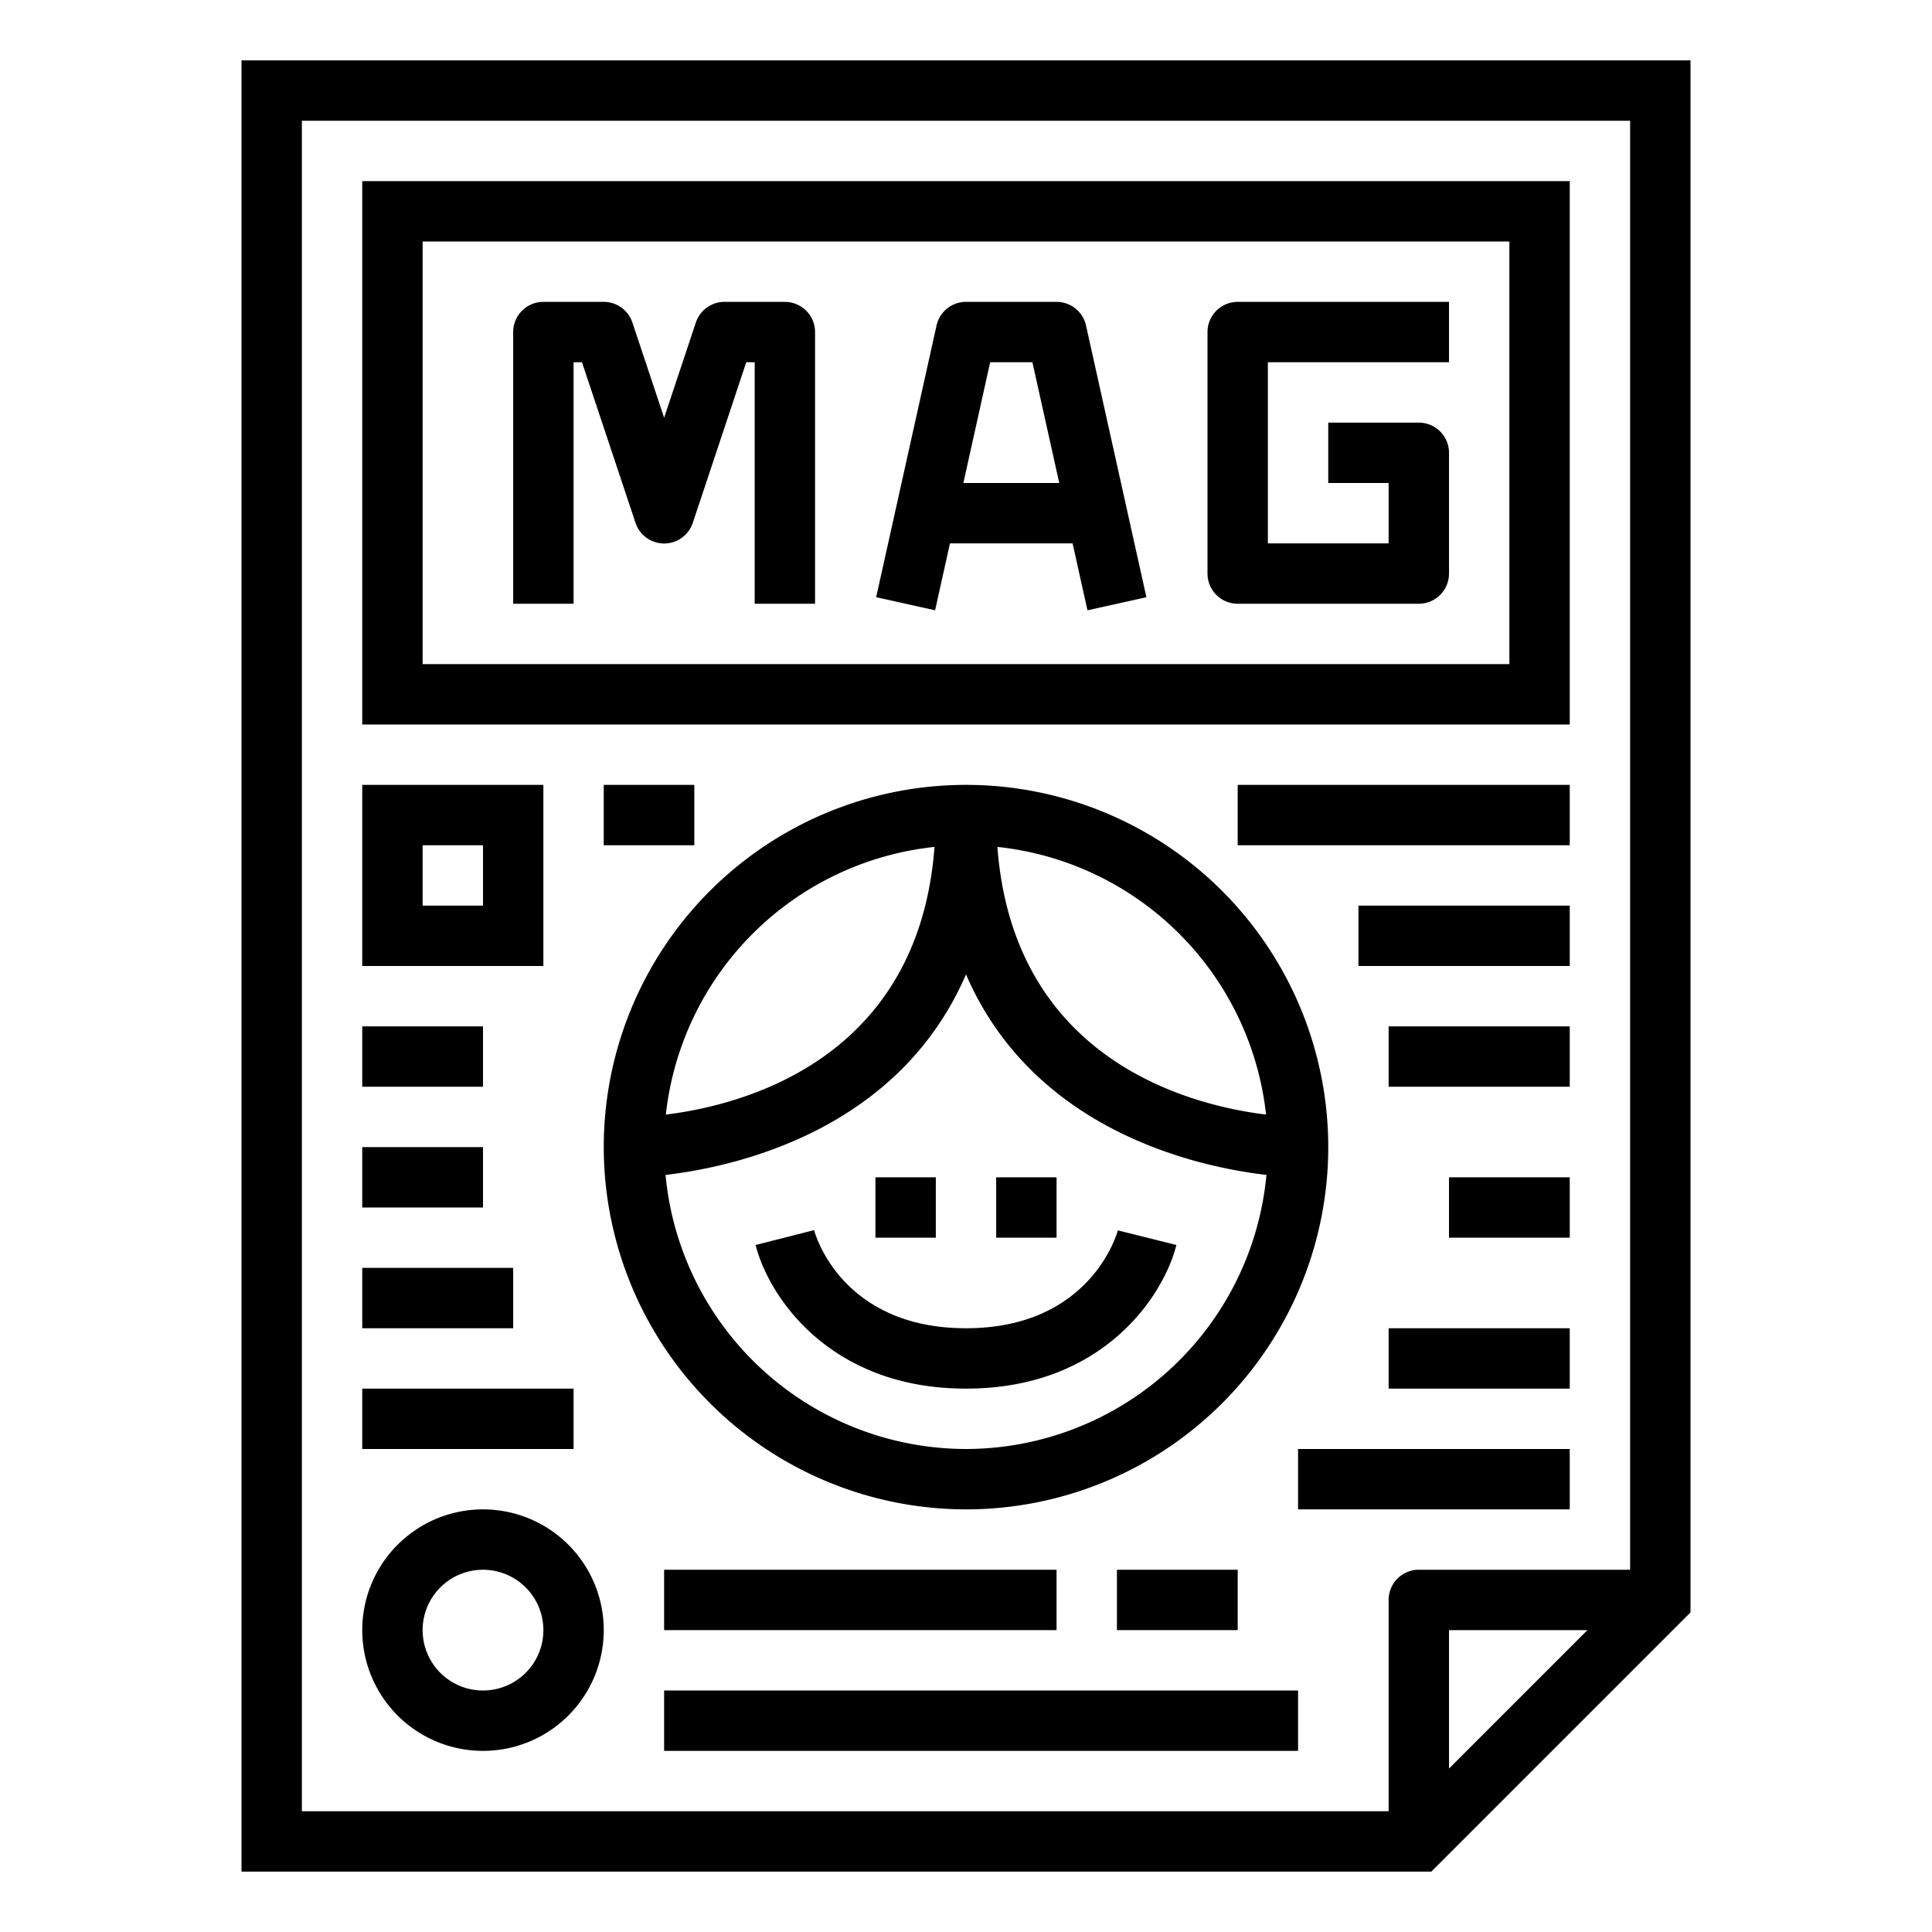 <svg height="512" viewBox="0 0 64 64" width="512" xmlns="http://www.w3.org/2000/svg"><path d="m56 53.414v-51.414h-48v60h39.414zm-8 5.172v-4.586h4.586zm-38-54.586h44v48h-7a1 1 0 0 0 -1 1v7h-36z"/><path d="m52 6h-40v18h40zm-2 16h-36v-14h36z"/><path d="m16 50a4 4 0 1 0 4 4 4 4 0 0 0 -4-4zm0 6a2 2 0 1 1 2-2 2 2 0 0 1 -2 2z"/><path d="m32 50a12 12 0 1 0 -12-12 12.013 12.013 0 0 0 12 12zm0-2a10.011 10.011 0 0 1 -9.953-9.079c2.287-.266 7.71-1.449 9.953-6.643 2.243 5.194 7.666 6.377 9.953 6.643a10.011 10.011 0 0 1 -9.953 9.079zm9.94-11.078c-2.468-.3-8.363-1.769-8.9-8.867a10.017 10.017 0 0 1 8.9 8.867zm-10.983-8.867c-.534 7.1-6.429 8.565-8.9 8.867a10.017 10.017 0 0 1 8.9-8.867z"/><path d="m29 39h2v2h-2z"/><path d="m33 39h2v2h-2z"/><path d="m32 44c-4.119 0-5-3.117-5.032-3.25l-1.938.492c.411 1.646 2.397 4.758 6.97 4.758s6.559-3.112 6.97-4.758l-1.94-.484c-.008.032-.859 3.242-5.03 3.242z"/><path d="m20 26h3v2h-3z"/><path d="m12 34h4v2h-4z"/><path d="m41 26h11v2h-11z"/><path d="m45 30h7v2h-7z"/><path d="m46 34h6v2h-6z"/><path d="m22 56h21v2h-21z"/><path d="m22 52h13v2h-13z"/><path d="m37 52h4v2h-4z"/><path d="m12 46h7v2h-7z"/><path d="m12 42h5v2h-5z"/><path d="m43 48h9v2h-9z"/><path d="m46 44h6v2h-6z"/><path d="m48 39h4v2h-4z"/><path d="m19 12h.279l1.772 5.316a1 1 0 0 0 1.9 0l1.77-5.316h.279v8h2v-9a1 1 0 0 0 -1-1h-2a1 1 0 0 0 -.949.684l-1.051 3.154-1.051-3.154a1 1 0 0 0 -.949-.684h-2a1 1 0 0 0 -1 1v9h2z"/><path d="m31.469 18h4.062l.493 2.217 1.952-.434-2-9a1 1 0 0 0 -.976-.783h-3a1 1 0 0 0 -.976.783l-2 9 1.952.434zm1.331-6h1.4l.889 4h-3.176z"/><path d="m41 20h6a1 1 0 0 0 1-1v-4a1 1 0 0 0 -1-1h-3v2h2v2h-4v-6h6v-2h-7a1 1 0 0 0 -1 1v8a1 1 0 0 0 1 1z"/><path d="m18 26h-6v6h6zm-2 4h-2v-2h2z"/><path d="m12 38h4v2h-4z"/></svg>